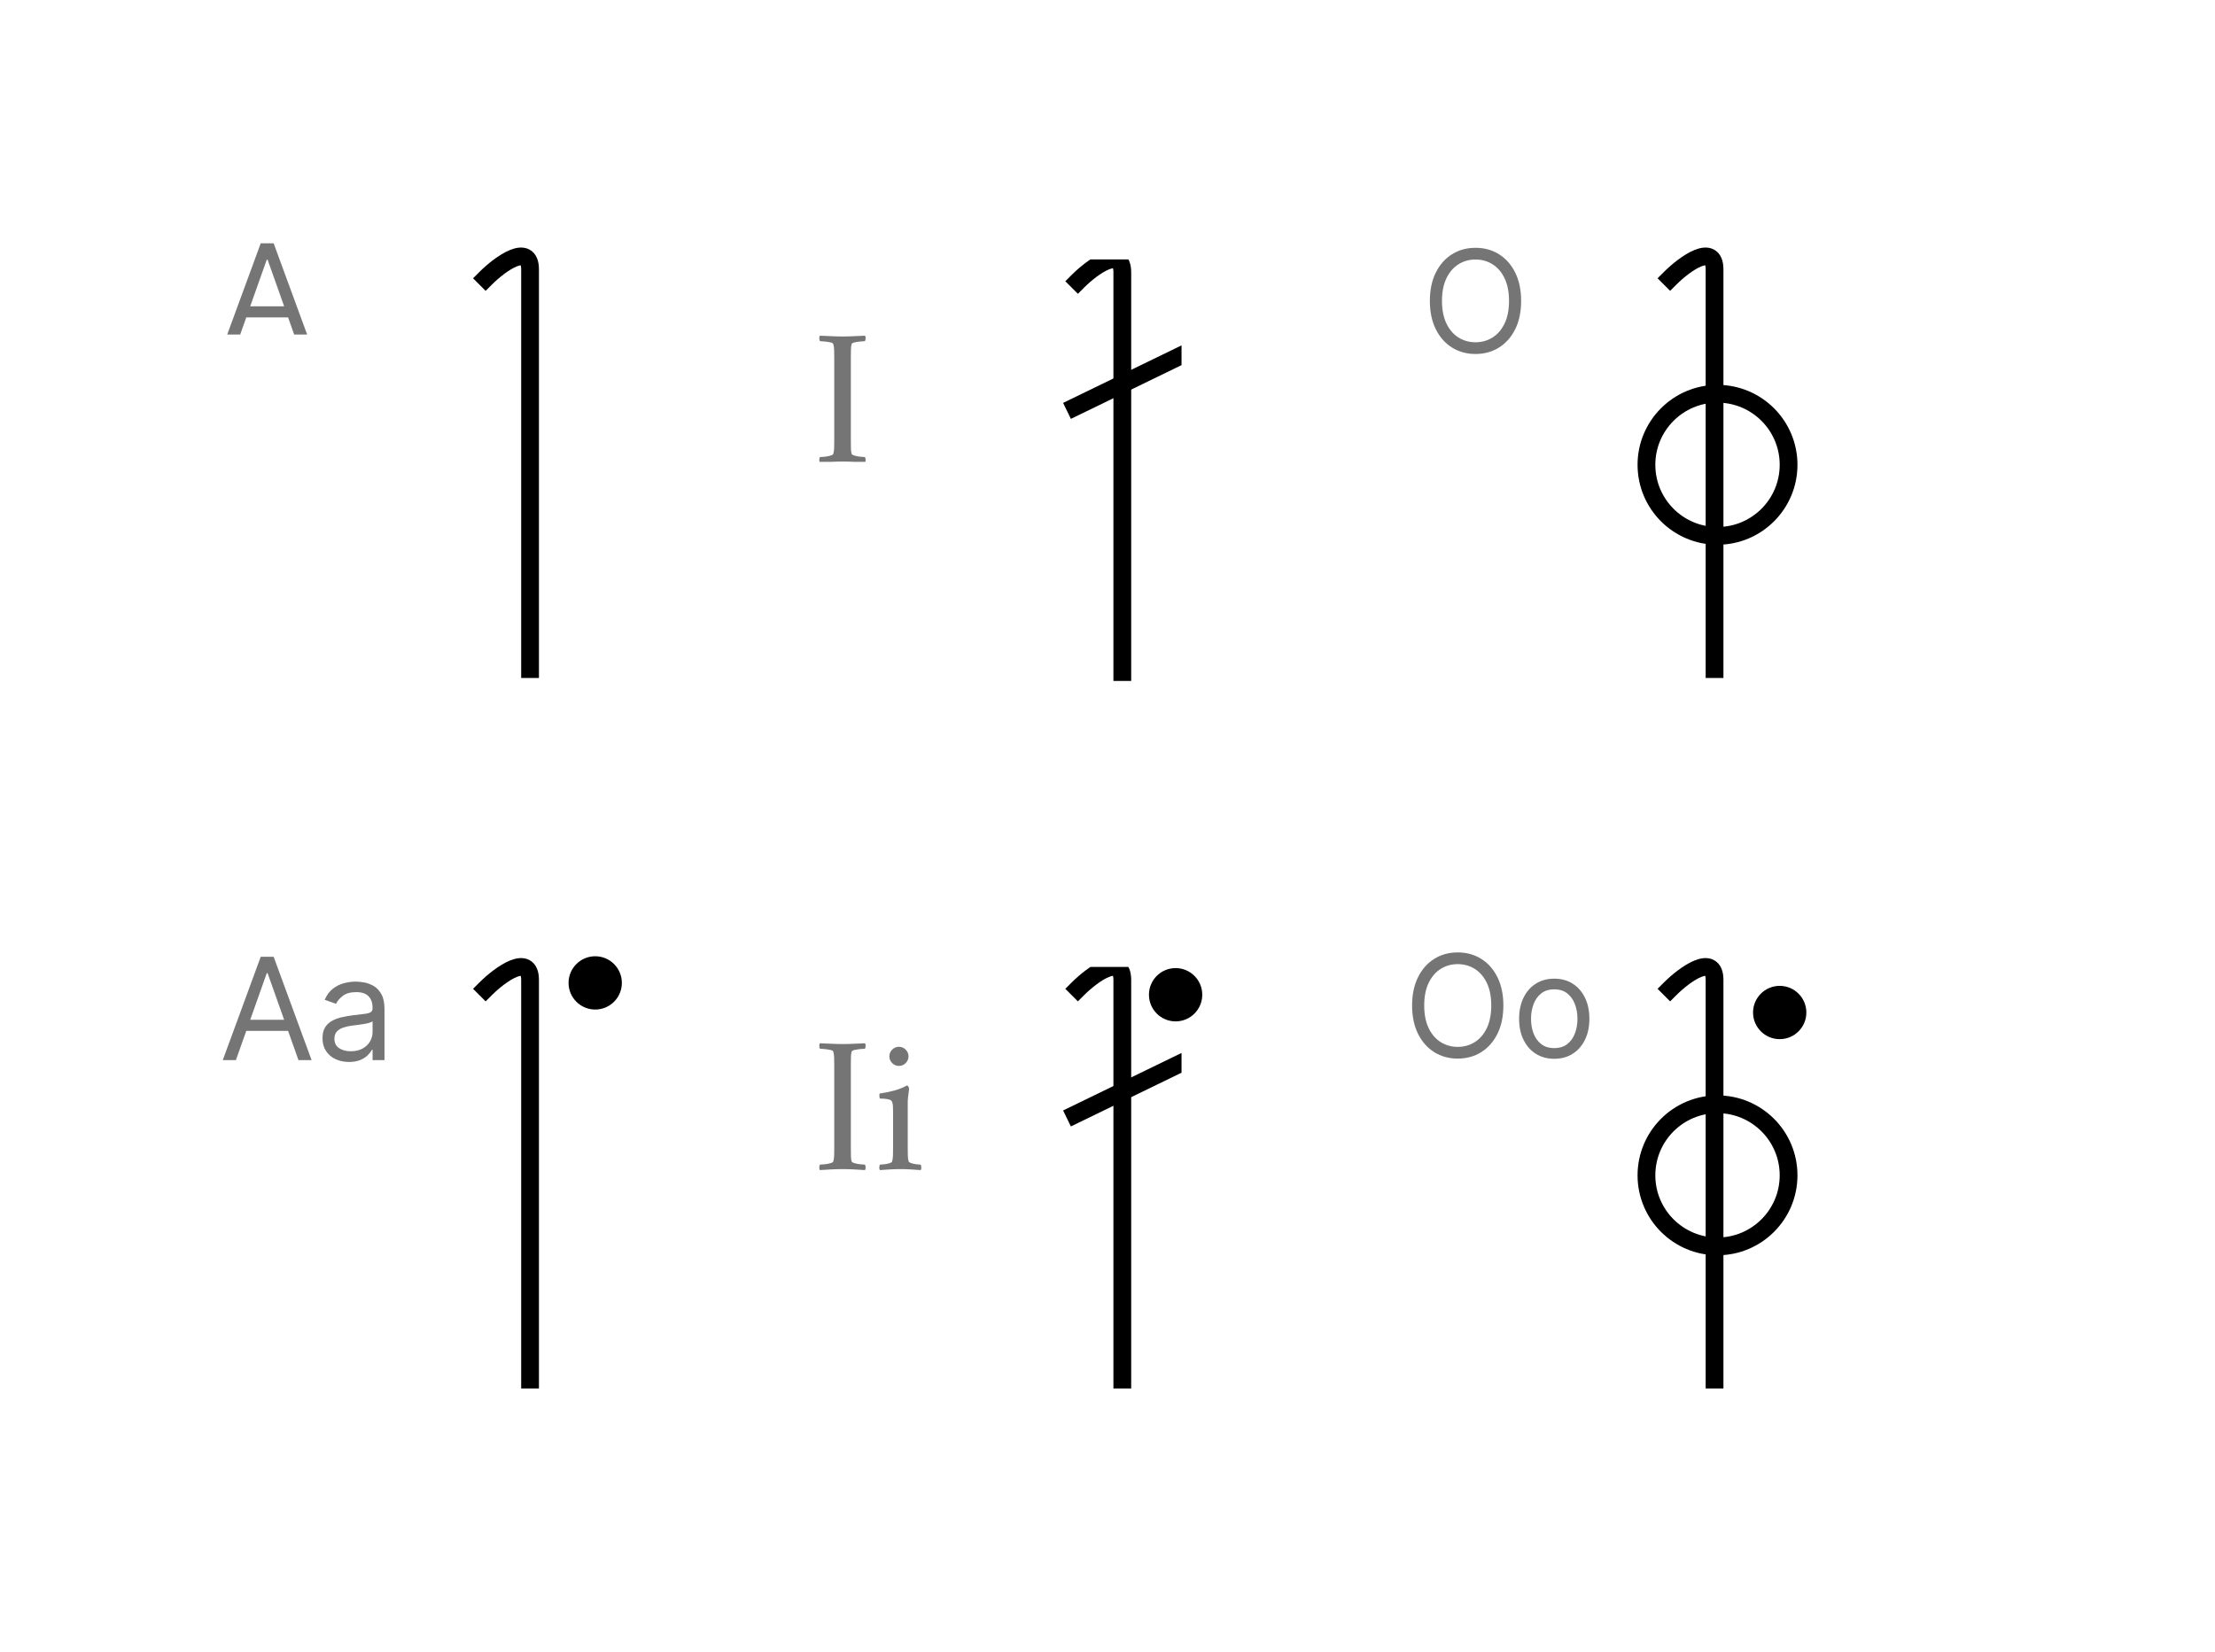 <?xml version="1.0" encoding="utf-8"?>
<svg width="374px" height="279px" viewBox="0 0 374 279" version="1.1" xmlns:xlink="http://www.w3.org/1999/xlink" xmlns="http://www.w3.org/2000/svg">
  <rect x="0" y="0" width="374" height="279" fill="#333333" stroke="none"/>
  <defs>
    <path d="M374 0L374 0L374 279L0 279L0 0L374 0Z" id="path_1" />
    <path d="M0 0L0 100L100 100L100 0L0 0Z" id="path_2" />
    <path d="M0 0L17 0L17 27L0 27L0 0Z" id="path_3" />
    <path d="M0 0L30 0L30 39L0 39L0 0Z" id="path_4" />
    <path d="M0 0L34 0L34 48L0 48L0 0Z" id="path_5" />
    <path d="M0 0L45 0L45 58L0 58L0 0Z" id="path_6" />
    <clipPath id="clip_1">
      <use xlink:href="#path_1" clip-rule="evenodd" fill-rule="evenodd" />
    </clipPath>
    <clipPath id="clip_2">
      <use xlink:href="#path_2" clip-rule="evenodd" fill-rule="evenodd" />
    </clipPath>
    <clipPath id="clip_3">
      <use xlink:href="#path_3" clip-rule="evenodd" fill-rule="evenodd" />
    </clipPath>
    <clipPath id="clip_4">
      <use xlink:href="#path_4" clip-rule="evenodd" fill-rule="evenodd" />
    </clipPath>
    <clipPath id="clip_5">
      <use xlink:href="#path_5" clip-rule="evenodd" fill-rule="evenodd" />
    </clipPath>
    <clipPath id="clip_6">
      <use xlink:href="#path_6" clip-rule="evenodd" fill-rule="evenodd" />
    </clipPath>
  </defs>
  <g id="Frame">
    <path d="M374 0L374 0L374 279L0 279L0 0L374 0Z" id="Frame" fill="#FFFFFF" stroke="none" />
    <g id="A" clip-path="url(#clip_1)">
      <path d="M0 0L0 100L100 100L100 0L0 0Z" id="A" fill="#FFFFFF" fill-opacity="0" stroke="none" transform="matrix(-1 0 0 1 137 29.5)" />
      <path d="M55 17.5C52.508 15.008 47.5 11.448 47.5 16C47.5 20.552 47.5 83.499 47.5 83.499" id="Line" fill="none" fill-rule="evenodd" stroke="#000000" stroke-width="3" stroke-linecap="square" clip-path="url(#clip_2)" transform="matrix(-1 0 0 1 137 29.5)" />
      <g id="A" clip-path="url(#clip_3)" transform="matrix(-1 0 0 1 137 29.5), matrix(-1 0 0 1 100 0)">
        <g transform="translate(0, 5.795)" id="A" fill="#757575">
          <path d="M2.83 23.25L0.614 23.25L7.023 5.795L9.205 5.795L15.614 23.25L13.398 23.25L11.642 18.307L4.585 18.307L2.83 23.25ZM5.25 16.432L10.977 16.432L8.182 8.557L8.045 8.557L5.25 16.432Z" />
        </g>
      </g>
    </g>
    <g id="O" clip-path="url(#clip_1)">
      <path d="M0 0L0 100L100 100L100 0L0 0Z" id="O" fill="#FFFFFF" fill-opacity="0" stroke="none" transform="matrix(-1 0 0 1 337 29.5)" />
      <path d="M35 49C35 42.373 40.373 37 47 37C53.627 37 59 42.373 59 49C59 55.627 53.627 61 47 61C40.373 61 35 55.627 35 49Z" id="Oval" fill="none" fill-rule="evenodd" stroke="#000000" stroke-width="3" clip-path="url(#clip_2)" transform="matrix(-1 0 0 1 337 29.5)" />
      <path d="M55 17.5C52.508 15.008 47.5 11.448 47.5 16C47.5 20.552 47.5 83.499 47.5 83.499" id="Line" fill="none" fill-rule="evenodd" stroke="#000000" stroke-width="3" stroke-linecap="square" clip-path="url(#clip_2)" transform="matrix(-1 0 0 1 337 29.5)" />
      <g id="O" clip-path="url(#clip_4)" transform="matrix(-1 0 0 1 337 29.5), matrix(-1 0 0 1 97 1)">
        <g transform="translate(0, 5.795)" id="O" fill="#757575">
          <path d="M16.841 14.523Q16.841 17.284 15.844 19.296Q14.847 21.307 13.108 22.398Q11.369 23.489 9.136 23.489Q6.903 23.489 5.165 22.398Q3.426 21.307 2.429 19.296Q1.432 17.284 1.432 14.523Q1.432 11.761 2.429 9.75Q3.426 7.739 5.165 6.648Q6.903 5.557 9.136 5.557Q11.369 5.557 13.108 6.648Q14.847 7.739 15.844 9.75Q16.841 11.761 16.841 14.523ZM14.796 14.523Q14.796 12.256 14.041 10.696Q13.287 9.136 12.004 8.335Q10.722 7.534 9.136 7.534Q7.551 7.534 6.268 8.335Q4.986 9.136 4.232 10.696Q3.477 12.256 3.477 14.523Q3.477 16.79 4.232 18.349Q4.986 19.909 6.268 20.71Q7.551 21.511 9.136 21.511Q10.722 21.511 12.004 20.71Q13.287 19.909 14.041 18.349Q14.796 16.79 14.796 14.523Z" />
        </g>
      </g>
    </g>
    <g id="Aa" clip-path="url(#clip_1)">
      <path d="M0 0L0 100L100 100L100 0L0 0Z" id="Aa" fill="#FFFFFF" fill-opacity="0" stroke="none" transform="matrix(-1 0 0 1 137 149.5)" />
      <path d="M55 17.5C52.508 15.008 47.5 11.448 47.5 16C47.5 20.552 47.5 83.499 47.5 83.499" id="Line" fill="none" fill-rule="evenodd" stroke="#000000" stroke-width="3" stroke-linecap="square" clip-path="url(#clip_2)" transform="matrix(-1 0 0 1 137 149.5)" />
      <path d="M32 16.5C32 14.015 34.015 12 36.5 12C38.985 12 41 14.015 41 16.5C41 18.985 38.985 21 36.5 21C34.015 21 32 18.985 32 16.5Z" id="Oval-2" fill="#000000" fill-rule="evenodd" stroke="none" clip-path="url(#clip_2)" transform="matrix(-1 0 0 1 137 149.5)" />
      <g id="Aa" clip-path="url(#clip_5)" transform="matrix(-1 0 0 1 137 149.5), matrix(-1 0 0 1 100 0.5)">
        <g transform="translate(0, 5.795)" id="Aa" fill="#757575">
          <path d="M2.83 23.25L0.614 23.25L7.023 5.795L9.205 5.795L15.614 23.25L13.398 23.25L11.642 18.307L4.585 18.307L2.83 23.25ZM5.25 16.432L10.977 16.432L8.182 8.557L8.045 8.557L5.25 16.432ZM21.921 23.557Q20.676 23.557 19.662 23.084Q18.648 22.611 18.051 21.712Q17.454 20.812 17.454 19.534Q17.454 18.409 17.898 17.706Q18.341 17.003 19.082 16.602Q19.824 16.202 20.723 16.001Q21.622 15.801 22.534 15.682Q23.727 15.528 24.473 15.447Q25.219 15.367 25.564 15.171Q25.909 14.974 25.909 14.489L25.909 14.421Q25.909 13.159 25.223 12.46Q24.537 11.761 23.148 11.761Q21.707 11.761 20.889 12.392Q20.071 13.023 19.739 13.739L17.829 13.057Q18.341 11.864 19.197 11.195Q20.054 10.526 21.072 10.257Q22.091 9.989 23.079 9.989Q23.71 9.989 24.533 10.138Q25.355 10.287 26.126 10.747Q26.898 11.207 27.409 12.136Q27.921 13.065 27.921 14.625L27.921 23.25L25.909 23.25L25.909 21.477L25.807 21.477Q25.602 21.903 25.125 22.389Q24.648 22.875 23.855 23.216Q23.062 23.557 21.921 23.557ZM22.227 21.75Q23.421 21.75 24.243 21.281Q25.065 20.812 25.487 20.071Q25.909 19.329 25.909 18.511L25.909 16.671Q25.781 16.824 25.351 16.947Q24.921 17.071 24.362 17.16Q23.804 17.25 23.28 17.314Q22.756 17.378 22.432 17.421Q21.648 17.523 20.97 17.749Q20.293 17.974 19.879 18.422Q19.466 18.869 19.466 19.636Q19.466 20.685 20.246 21.217Q21.026 21.75 22.227 21.75Z" />
        </g>
      </g>
    </g>
    <g id="Ii" clip-path="url(#clip_1)">
      <path d="M0 0L0 100L100 100L100 0L0 0Z" id="Ii" fill="#FFFFFF" fill-opacity="0" stroke="none" transform="matrix(-1 0 0 1 237 149.5)" />
      <path d="M34 18.5C34 16.015 36.015 14 38.5 14C40.985 14 43 16.015 43 18.5C43 20.985 40.985 23 38.5 23C36.015 23 34 20.985 34 18.5Z" id="Oval-2-Copy" fill="#000000" fill-rule="evenodd" stroke="none" clip-path="url(#clip_2)" transform="matrix(-1 0 0 1 237 149.5)" />
      <g id="Group" clip-path="url(#clip_2)" transform="matrix(-1 0 0 1 237 149.5), translate(37.5 13.808)">
        <path d="M0 16.192L17.99 24.93" id="Line-2" fill="none" fill-rule="evenodd" stroke="#000000" stroke-width="3" stroke-linecap="square" />
        <path d="M17.5 3.692C15.008 1.2 10 -2.36 10 2.192C10 6.743 10 69.691 10 69.691" id="Line" fill="none" fill-rule="evenodd" stroke="#000000" stroke-width="3" stroke-linecap="square" />
      </g>
      <g id="Ii" clip-path="url(#clip_6)" transform="matrix(-1 0 0 1 237 149.5), matrix(-1 0 0 1 100 -10)">
        <g transform="translate(0, 20.922)" id="Ii" fill="#757575">
          <path d="M5.28 15.906Q6.237 15.906 7.144 15.857Q8.052 15.807 9.042 15.774Q9.174 15.906 9.158 16.236Q9.141 16.566 9.042 16.698Q8.844 16.698 8.316 16.747Q7.788 16.797 7.326 16.896Q6.864 16.995 6.798 17.193Q6.699 17.523 6.683 18.051Q6.666 18.579 6.666 19.206Q6.666 19.305 6.666 19.404Q6.666 19.503 6.666 19.602L6.666 33.363Q6.666 33.462 6.666 33.561Q6.666 33.66 6.666 33.759Q6.666 34.386 6.683 34.898Q6.699 35.409 6.798 35.739Q6.864 35.904 7.326 36.036Q7.788 36.168 8.316 36.218Q8.844 36.267 9.042 36.267Q9.141 36.399 9.158 36.729Q9.174 37.059 9.042 37.191Q8.052 37.125 7.144 37.075Q6.237 37.026 5.28 37.026Q4.356 37.026 3.399 37.075Q2.442 37.125 1.452 37.191Q1.32 37.059 1.337 36.729Q1.353 36.399 1.452 36.267Q1.65 36.267 2.178 36.218Q2.706 36.168 3.184 36.036Q3.663 35.904 3.696 35.739Q3.828 35.343 3.845 34.716Q3.861 34.089 3.861 33.363L3.861 19.602Q3.861 18.876 3.845 18.233Q3.828 17.589 3.696 17.193Q3.663 16.995 3.184 16.896Q2.706 16.797 2.178 16.747Q1.65 16.698 1.452 16.698Q1.353 16.566 1.337 16.236Q1.32 15.906 1.452 15.774Q2.442 15.807 3.399 15.857Q4.356 15.906 5.28 15.906ZM13.167 17.985Q13.167 17.325 13.646 16.846Q14.124 16.368 14.784 16.368Q15.444 16.368 15.922 16.846Q16.401 17.325 16.401 17.985Q16.401 18.645 15.922 19.123Q15.444 19.602 14.784 19.602Q14.124 19.602 13.646 19.123Q13.167 18.645 13.167 17.985ZM16.269 33.363Q16.269 34.089 16.285 34.716Q16.302 35.343 16.434 35.739Q16.5 35.904 16.913 36.036Q17.325 36.168 17.787 36.218Q18.249 36.267 18.447 36.267Q18.546 36.399 18.562 36.729Q18.579 37.059 18.447 37.191Q17.457 37.125 16.715 37.075Q15.972 37.026 15.015 37.026Q14.091 37.026 13.332 37.075Q12.573 37.125 11.583 37.191Q11.451 37.059 11.467 36.729Q11.484 36.399 11.583 36.267Q11.781 36.267 12.259 36.218Q12.738 36.168 13.167 36.036Q13.596 35.904 13.629 35.739Q13.761 35.343 13.777 34.716Q13.794 34.089 13.794 33.363L13.794 27.357Q13.794 27.027 13.777 26.499Q13.761 25.971 13.629 25.674Q13.53 25.377 13.068 25.262Q12.606 25.146 12.144 25.13Q11.682 25.113 11.55 25.113Q11.517 25.047 11.484 24.717Q11.451 24.387 11.55 24.255Q12.804 24.09 13.992 23.76Q15.18 23.43 16.137 22.902Q16.269 22.902 16.384 23.1Q16.5 23.298 16.5 23.43Q16.5 23.529 16.434 23.991Q16.368 24.453 16.319 24.915Q16.269 25.377 16.269 25.542L16.269 33.363Z" />
        </g>
      </g>
    </g>
    <g id="Ii" clip-path="url(#clip_1)">
      <path d="M0 0L0 100L100 100L100 0L0 0Z" id="Ii" fill="#FFFFFF" fill-opacity="0" stroke="none" transform="matrix(-1 0 0 1 237 30)" />
      <g id="Group" clip-path="url(#clip_2)" transform="matrix(-1 0 0 1 237 30), translate(37.5 13.808)">
        <path d="M0 16.192L17.99 24.93" id="Line-2" fill="none" fill-rule="evenodd" stroke="#000000" stroke-width="3" stroke-linecap="square" />
        <path d="M17.5 3.692C15.008 1.2 10 -2.36 10 2.192C10 6.743 10 69.691 10 69.691" id="Line" fill="none" fill-rule="evenodd" stroke="#000000" stroke-width="3" stroke-linecap="square" />
      </g>
      <g id="Ii" clip-path="url(#clip_6)" transform="matrix(-1 0 0 1 237 30), matrix(-1 0 0 1 100 -10)">
        <g transform="translate(0, 20.922)" id="I" fill="#757575">
          <path d="M5.28 15.906Q6.237 15.906 7.144 15.857Q8.052 15.807 9.042 15.774Q9.174 15.906 9.158 16.236Q9.141 16.566 9.042 16.698Q8.844 16.698 8.316 16.747Q7.788 16.797 7.326 16.896Q6.864 16.995 6.798 17.193Q6.699 17.523 6.683 18.051Q6.666 18.579 6.666 19.206Q6.666 19.305 6.666 19.404Q6.666 19.503 6.666 19.602L6.666 33.363Q6.666 33.462 6.666 33.561Q6.666 33.66 6.666 33.759Q6.666 34.386 6.683 34.898Q6.699 35.409 6.798 35.739Q6.864 35.904 7.326 36.036Q7.788 36.168 8.316 36.218Q8.844 36.267 9.042 36.267Q9.141 36.399 9.158 36.729Q9.174 37.059 9.042 37.191Q8.052 37.125 7.144 37.075Q6.237 37.026 5.28 37.026Q4.356 37.026 3.399 37.075Q2.442 37.125 1.452 37.191Q1.32 37.059 1.337 36.729Q1.353 36.399 1.452 36.267Q1.65 36.267 2.178 36.218Q2.706 36.168 3.184 36.036Q3.663 35.904 3.696 35.739Q3.828 35.343 3.845 34.716Q3.861 34.089 3.861 33.363L3.861 19.602Q3.861 18.876 3.845 18.233Q3.828 17.589 3.696 17.193Q3.663 16.995 3.184 16.896Q2.706 16.797 2.178 16.747Q1.65 16.698 1.452 16.698Q1.353 16.566 1.337 16.236Q1.32 15.906 1.452 15.774Q2.442 15.807 3.399 15.857Q4.356 15.906 5.28 15.906Z" />
        </g>
      </g>
    </g>
    <g id="Oo" clip-path="url(#clip_1)">
      <path d="M0 0L0 100L100 100L100 0L0 0Z" id="Oo" fill="#FFFFFF" fill-opacity="0" stroke="none" transform="matrix(-1 0 0 1 337 149.5)" />
      <path d="M35 49C35 42.373 40.373 37 47 37C53.627 37 59 42.373 59 49C59 55.627 53.627 61 47 61C40.373 61 35 55.627 35 49Z" id="Oval" fill="none" fill-rule="evenodd" stroke="#000000" stroke-width="3" clip-path="url(#clip_2)" transform="matrix(-1 0 0 1 337 149.5)" />
      <path d="M55 17.5C52.508 15.008 47.5 11.448 47.5 16C47.5 20.552 47.5 83.499 47.5 83.499" id="Line" fill="none" fill-rule="evenodd" stroke="#000000" stroke-width="3" stroke-linecap="square" clip-path="url(#clip_2)" transform="matrix(-1 0 0 1 337 149.5)" />
      <path d="M32 21.5C32 19.015 34.015 17 36.5 17C38.985 17 41 19.015 41 21.5C41 23.985 38.985 26 36.5 26C34.015 26 32 23.985 32 21.5Z" id="Oval-2-Copy-2" fill="#000000" fill-rule="evenodd" stroke="none" clip-path="url(#clip_2)" transform="matrix(-1 0 0 1 337 149.5)" />
      <g id="Oo" clip-path="url(#clip_2)" transform="matrix(-1 0 0 1 337 149.5), matrix(-1 0 0 1 100 0)">
        <g transform="translate(0, 5.795)" id="Oo" fill="#757575">
          <path d="M16.841 14.523Q16.841 17.284 15.844 19.296Q14.847 21.307 13.108 22.398Q11.369 23.489 9.136 23.489Q6.903 23.489 5.165 22.398Q3.426 21.307 2.429 19.296Q1.432 17.284 1.432 14.523Q1.432 11.761 2.429 9.75Q3.426 7.739 5.165 6.648Q6.903 5.557 9.136 5.557Q11.369 5.557 13.108 6.648Q14.847 7.739 15.844 9.75Q16.841 11.761 16.841 14.523ZM14.796 14.523Q14.796 12.256 14.041 10.696Q13.287 9.136 12.004 8.335Q10.722 7.534 9.136 7.534Q7.551 7.534 6.268 8.335Q4.986 9.136 4.232 10.696Q3.477 12.256 3.477 14.523Q3.477 16.79 4.232 18.349Q4.986 19.909 6.268 20.71Q7.551 21.511 9.136 21.511Q10.722 21.511 12.004 20.71Q13.287 19.909 14.041 18.349Q14.796 16.79 14.796 14.523ZM25.432 23.523Q23.659 23.523 22.325 22.679Q20.991 21.835 20.246 20.318Q19.5 18.801 19.5 16.773Q19.5 14.727 20.246 13.202Q20.991 11.676 22.325 10.832Q23.659 9.989 25.432 9.989Q27.204 9.989 28.538 10.832Q29.872 11.676 30.618 13.202Q31.364 14.727 31.364 16.773Q31.364 18.801 30.618 20.318Q29.872 21.835 28.538 22.679Q27.204 23.523 25.432 23.523ZM25.432 21.716Q26.778 21.716 27.648 21.026Q28.517 20.335 28.935 19.21Q29.352 18.085 29.352 16.773Q29.352 15.46 28.935 14.327Q28.517 13.193 27.648 12.494Q26.778 11.796 25.432 11.796Q24.085 11.796 23.216 12.494Q22.347 13.193 21.929 14.327Q21.511 15.46 21.511 16.773Q21.511 18.085 21.929 19.21Q22.347 20.335 23.216 21.026Q24.085 21.716 25.432 21.716Z" />
        </g>
      </g>
    </g>
  </g>
</svg>